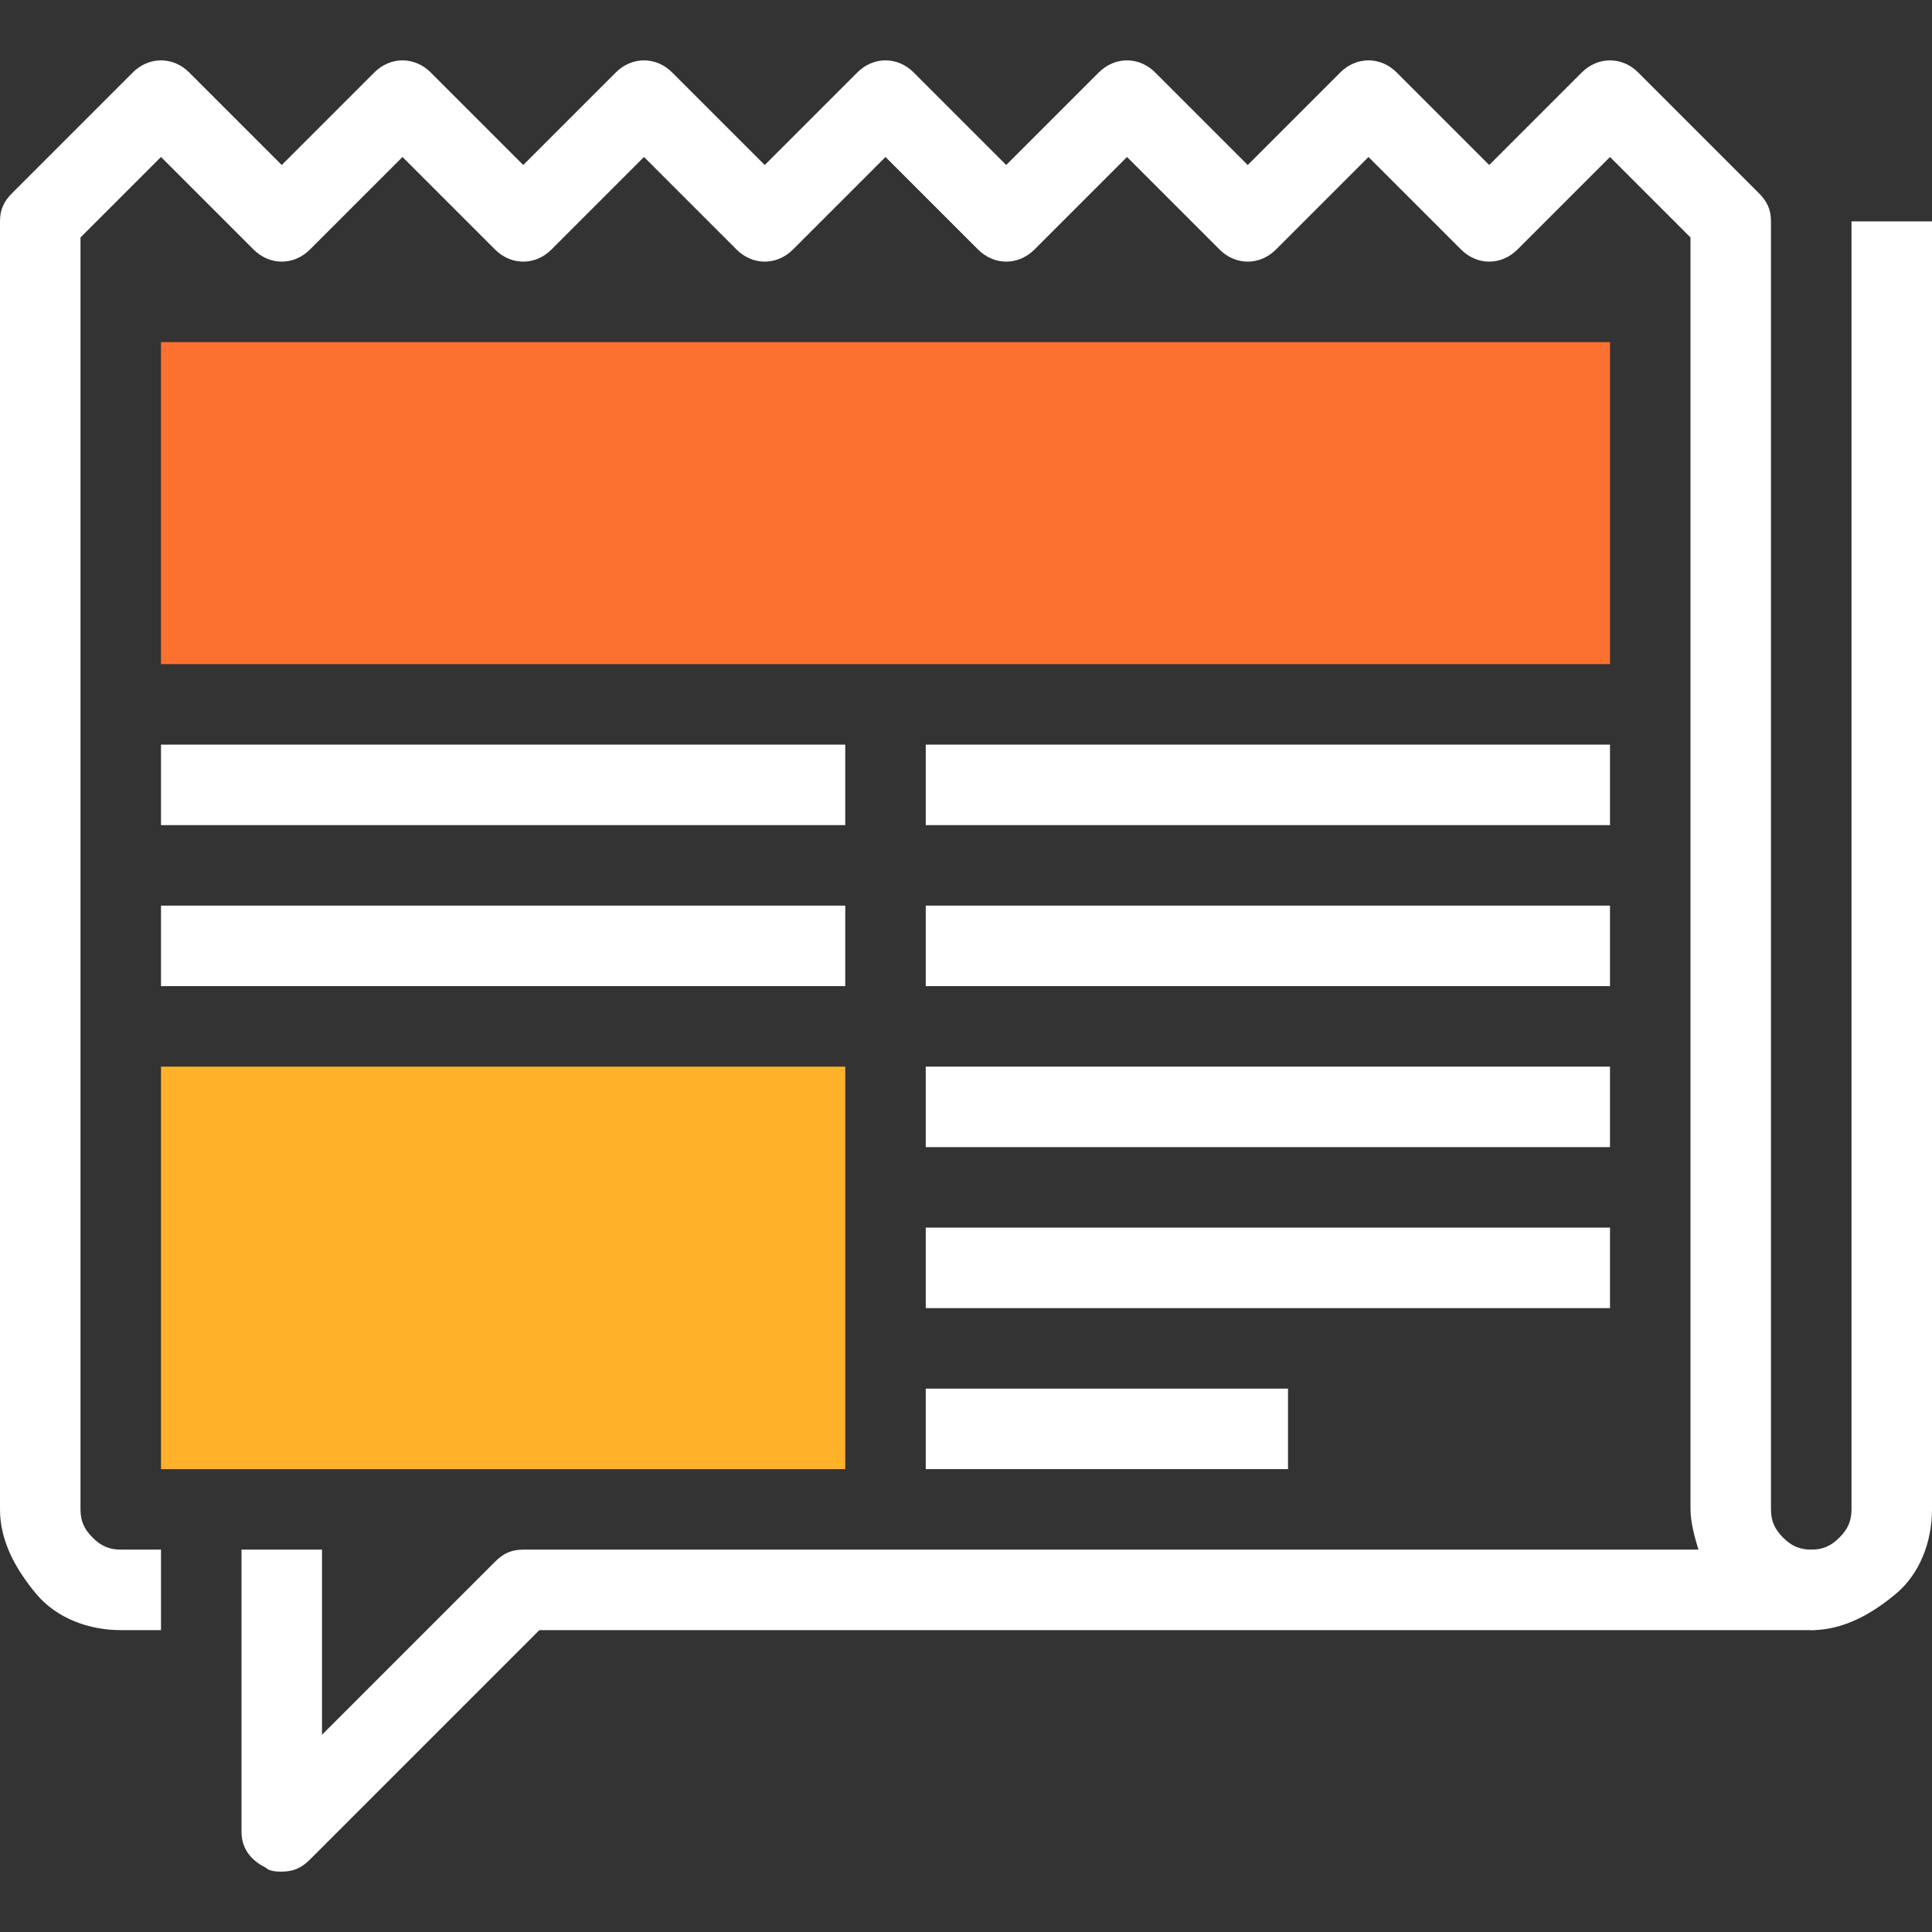 <svg xmlns="http://www.w3.org/2000/svg" xmlns:xlink="http://www.w3.org/1999/xlink" id="Layer_1" x="0px" y="0px" viewBox="0 0 511.999 511.999" style="enable-background:new 0 0 511.999 511.999;" xml:space="preserve" width="512px" height="512px" class=""><rect x="0" y="0" width="511.999" height="511.999" fill="#333333" stroke="none"/><g><path style="fill:#FFFFFF" d="M479.999,432v-21.333c3.2,0,5.333-1.067,7.467-3.2c2.133-2.133,3.2-4.267,3.2-7.467V58.666h21.333  V400c0,8.533-3.2,17.067-9.6,22.4S488.532,432,479.999,432z" data-original="#6C747A" class="active-path" data-old_color="#6C747A"></path><rect x="42.666" y="90.666" style="fill:#FD7130;" width="384" height="85.333" data-original="#FD7130" class=""></rect><g>
	<rect x="42.666" y="197.333" style="fill:#FFFFFF" width="181.333" height="21.333" data-original="#6C747A" class="active-path" data-old_color="#6C747A"></rect>
	<rect x="42.666" y="240" style="fill:#FFFFFF" width="181.333" height="21.333" data-original="#6C747A" class="active-path" data-old_color="#6C747A"></rect>
	<rect x="245.332" y="197.333" style="fill:#FFFFFF" width="181.333" height="21.333" data-original="#6C747A" class="active-path" data-old_color="#6C747A"></rect>
	<rect x="245.332" y="240" style="fill:#FFFFFF" width="181.333" height="21.333" data-original="#6C747A" class="active-path" data-old_color="#6C747A"></rect>
	<rect x="245.332" y="282.666" style="fill:#FFFFFF" width="181.333" height="21.333" data-original="#6C747A" class="active-path" data-old_color="#6C747A"></rect>
	<rect x="245.332" y="325.333" style="fill:#FFFFFF" width="181.333" height="21.333" data-original="#6C747A" class="active-path" data-old_color="#6C747A"></rect>
	<rect x="245.332" y="368" style="fill:#FFFFFF" width="96" height="21.333" data-original="#6C747A" class="active-path" data-old_color="#6C747A"></rect>
</g><rect x="42.666" y="282.666" style="fill:#FFB229" width="181.333" height="106.667" data-original="#A0E8EB" class="" data-old_color="#A0E8EB"></rect><path style="fill:#FFFFFF" d="M74.666,496c-1.067,0-3.2,0-4.267-1.067c-4.267-2.133-6.4-5.333-6.4-9.6v-74.667h21.333v49.067  l45.867-45.867c2.133-2.133,4.267-3.2,7.467-3.2h311.467c-1.067-3.2-2.133-7.467-2.133-10.667V62.933L426.666,41.6l-24.533,24.533  c-4.267,4.267-10.667,4.267-14.933,0L362.666,41.6l-24.533,24.533c-4.267,4.267-10.667,4.267-14.933,0L298.666,41.6l-24.533,24.533  c-4.267,4.267-10.667,4.267-14.933,0L234.666,41.6l-24.533,24.533c-4.267,4.267-10.667,4.267-14.933,0L170.666,41.6l-24.533,24.533  c-4.267,4.267-10.667,4.267-14.933,0L106.666,41.6L82.133,66.133c-4.267,4.267-10.667,4.267-14.933,0L42.667,41.6L21.333,62.933V400  c0,3.2,1.067,5.333,3.2,7.467c2.133,2.133,4.267,3.2,7.467,3.2h10.667V432H32c-8.533,0-17.067-3.2-22.4-9.6S0,408.533,0,400V58.666  c0-3.2,1.067-5.333,3.2-7.467l32-32c4.267-4.267,10.667-4.267,14.933,0l24.533,24.533L99.2,19.199  c4.267-4.267,10.667-4.267,14.933,0l24.533,24.533l24.533-24.533c4.267-4.267,10.667-4.267,14.933,0l24.533,24.533l24.533-24.533  c4.267-4.267,10.667-4.267,14.933,0l24.533,24.533l24.533-24.533c4.267-4.267,10.667-4.267,14.933,0l24.533,24.533l24.533-24.533  c4.267-4.267,10.667-4.267,14.933,0l24.533,24.533l24.533-24.533c4.267-4.267,10.667-4.267,14.933,0l32,32  c2.133,2.133,3.2,4.267,3.2,7.467V400c0,3.2,1.067,5.333,3.2,7.467c2.133,2.133,4.267,3.2,7.467,3.2  c6.4,0,10.667,4.267,10.667,10.667c0,6.4-4.267,10.667-10.667,10.667H142.932l-60.8,60.8C79.999,494.933,77.866,496,74.666,496z" data-original="#6C747A" class="active-path" data-old_color="#6C747A"></path></g> </svg>